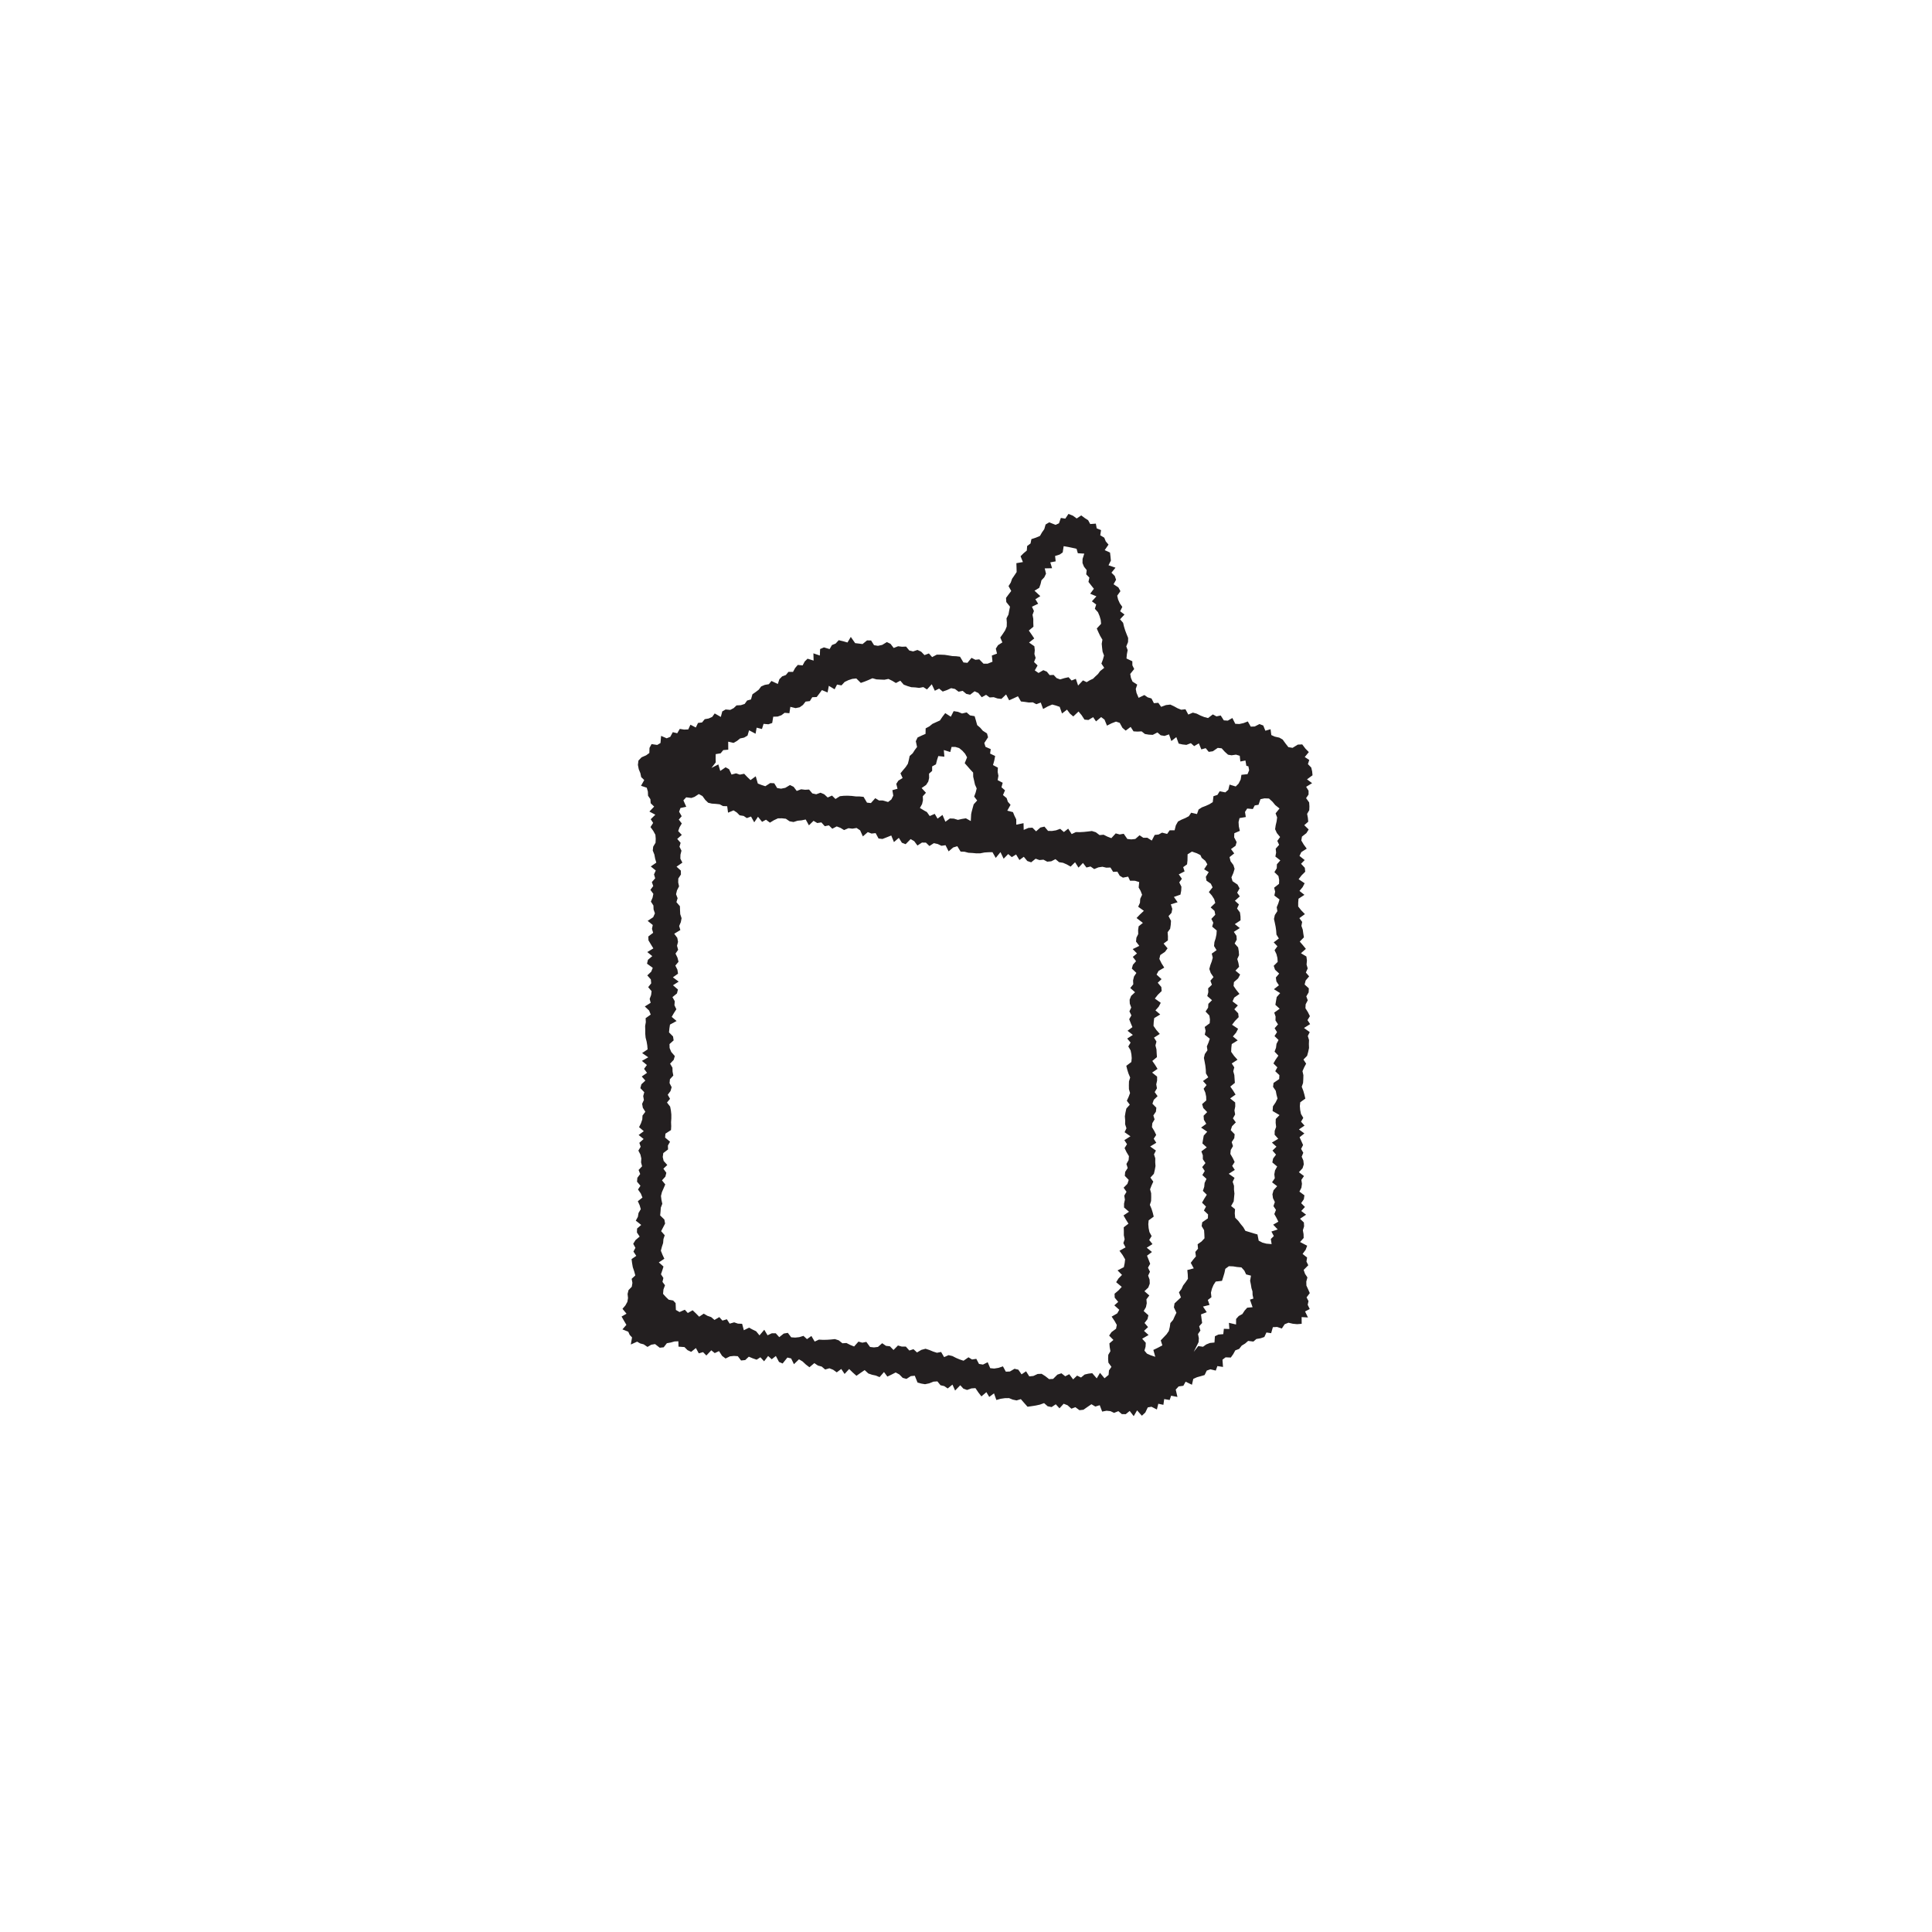 <?xml version="1.0" encoding="utf-8"?>
<!-- Generator: Adobe Illustrator 26.0.3, SVG Export Plug-In . SVG Version: 6.00 Build 0)  -->
<svg version="1.1" id="Layer_1" xmlns="http://www.w3.org/2000/svg" xmlns:xlink="http://www.w3.org/1999/xlink" x="0px" y="0px"
	 viewBox="0 0 360 360" style="enable-background:new 0 0 360 360;" xml:space="preserve">
<style type="text/css">
	.st0{fill:#231F20;}
</style>
<path id="path244" class="st0" d="M237.13,207.02l1.29,0.76l-0.7,0.72l-0.02,0.73l0.09,0.75l-0.27,0.73l-0.01,0.73l0.67,0.76
	L237,212.9l0.85,0.77l-0.74,0.72l0.66,0.76l-0.54,0.72l-0.15,0.73l0.9,0.76l-0.4,0.73l-0.13,0.73l0.09,0.73l-0.51,0.75l0.95,0.73
	l-0.67,0.75l-0.21,0.75l0.1,0.73l0.35,0.72l-0.26,0.76l0.47,0.71l-0.31,0.77l0.4,0.71l0.35,0.71l-0.96,0.56l0.84,0.89l-1.17,0.39
	l0.45,0.84l-0.56,0.55l0.15,0.95l-0.97-0.08l-0.75-0.2l-0.69-0.36l-0.23-1.16l-0.72-0.2l-0.74-0.23l-0.79-0.24l-0.39-0.68
	l-0.49-0.59l-0.45-0.6l-0.57-0.57l-0.08-0.8l0.05-0.8l-0.73-0.59l0.48-0.85l0.07-0.73l0.07-0.73l-0.08-0.72l0-0.73l-0.25-0.75
	l0.35-0.73l-1.08-0.76l1.13-0.72l-0.49-0.75l0.46-0.73l-0.36-0.75l-0.44-0.75l0.07-0.73l0.42-0.73l-0.24-0.75l0.48-0.73l0.07-0.73
	l-0.73-0.76l0.24-0.73l0.71-0.72l-0.54-0.75l0.41-0.73l-0.13-0.75l0.15-0.73l-0.01-0.75l-0.94-0.76l1.01-0.71l-0.47-0.76l-0.51-0.73
	l0.85-0.69l-0.05-0.72l-0.05-0.73l-0.2-0.72l0.19-0.72l-0.47-0.73l1.07-0.69l-0.65-0.73l-0.53-0.75l0.03-0.72l0.08-0.72l1.11-0.69
	l-0.9-0.73l0.6-0.71l0.37-0.72l-1.12-0.75l0.54-0.71l0.69-0.71l-0.09-0.72l-0.72-0.75l0.66-0.71l-0.99-0.75l0.31-0.71l0.98-0.69
	l-0.6-0.75l-0.5-0.73l0.07-0.72l0.78-0.69l0.37-0.72l-0.87-0.73l0.68-0.71l-0.13-0.73l-0.21-0.72l0.33-0.72l-0.05-0.72l-0.12-0.72
	l-0.65-0.73l0.39-0.72l-0.05-0.72l-0.49-0.73l1.11-0.71l-0.93-0.73l1.07-0.71l-0.01-0.72l-0.1-0.75l-0.54-0.73l0.35-0.76l-0.75-0.69
	l0.91-0.81l-0.49-0.69l0.45-0.8l-0.38-0.71l-0.93-0.63l-0.21-0.71l0.35-0.8l0.24-0.79l-0.22-0.71l-0.53-0.71l-0.19-0.77l0.87-0.69
	l-0.6-0.81l0.85-0.61l0.2-0.69l-0.46-0.88l0.03-0.77l1.03-0.44l-0.19-0.84l-0.05-0.81l0.18-0.73l1.17-0.2l-0.15-0.95l0.41-0.63
	l1.05,0.09l0.35-0.67l0.71-0.12l0.36-1.04l0.75-0.16l0.84,0.03l0.66,0.61l0.5,0.61l0.8,0.64l-0.73,0.91l0.29,0.76l-0.1,0.73
	l-0.17,0.73l-0.11,0.73l0.33,0.72l0.6,0.73l-0.52,0.73l0.34,0.73l-0.64,0.72l0.08,0.73l-0.14,0.73l0.92,0.72l-0.64,0.73l-0.02,0.73
	l-0.44,0.73l0.75,0.72l0.14,0.73l-0.03,0.73l-0.91,0.72l0.19,0.73l-0.15,0.73l0.96,0.73l-0.22,0.72l-0.3,0.73l0.12,0.73l-0.47,0.72
	l-0.16,0.73l0.16,0.73l0.15,0.73l0.1,0.72l0.05,0.73l0.45,0.73l-0.96,0.72l0.69,0.73l-0.53,0.73l0.35,0.73l0.18,0.72l0.05,0.73
	l-0.74,0.73l0.25,0.73l0.77,0.72l-0.62,0.73l0.1,0.73l0.47,0.72l-0.93,0.73l1.16,0.73l-0.64,0.73l-0.13,0.72l-0.12,0.73l0.8,0.73
	l-1.01,0.72l0.25,0.73l-0.02,0.73l0.47,0.73l-0.63,0.72l0.45,0.73l-0.47,0.73l0.75,0.73l-0.38,0.72l-0.09,0.73l-0.27,0.72l0.71,0.75
	l-0.5,0.72l-0.42,0.73l0.73,0.73l-0.39,0.72l0.77,0.73l-0.04,0.73l-1.05,0.72l-0.09,0.73l0.5,0.73l0.14,0.73l0.19,0.72l-0.36,0.73
	l-0.49,0.72L237.13,207.02z M232.91,242.17l0.49,1.41l-1,0.09l-0.49,0.55l-0.41,0.63l-0.68,0.37l-0.49,0.55l-0.01,1.03l-1.33-0.31
	l0.08,1.15l-1.02-0.04l-0.11,1l-0.9,0.07l-0.66,0.32l-0.08,1.17l-0.84,0.08l-0.7,0.28l-0.6,0.43l-0.88-0.13l-0.85,1.08l0.57-1.13
	l0.34-0.69l0.05-0.73l-0.16-0.77l0.45-0.65l-0.23-0.8l0.55-0.61l-0.11-0.8l-0.1-0.8l1.07-0.41l-0.7-1.05l1.22-0.31l-0.32-0.92
	l0.67-0.51l-0.09-0.85l0.19-0.75l0.29-0.69l0.41-0.63l1.17-0.13l0.23-0.72l0.22-0.73l0.17-0.79l0.66-0.49l0.8,0.03l0.74,0.12
	l0.8,0.07l0.54,0.6l0.34,0.71l0.9,0.23l-0.16,0.95l0.14,0.69l0.11,0.68l0.19,0.61l0.02,0.65l0.15,0.69L232.91,242.17z
	 M214.91,251.54l0.36,1.28l-0.92-0.31l-0.63-0.28l-0.47-0.56l0.21-0.73l0.04-0.73l-0.67-0.76l1.19-0.69l-0.85-0.77l0.75-0.71
	l-0.65-0.76l0.55-0.72l0.17-0.72l-0.88-0.79l0.42-0.72l0.15-0.73l-0.06-0.73l0.54-0.72l-0.91-0.79l0.72-0.69l0.27-0.72l-0.03-0.75
	l-0.27-0.75l0.34-0.72l-0.37-0.76l0.41-0.72l-0.29-0.76l-0.3-0.75l0.92-0.69l-0.97-0.8l1.07-0.67l-0.61-0.77l0.45-0.72l-0.41-0.76
	l-0.15-0.73l-0.06-0.73l0.07-0.72l0.94-0.69l-0.18-0.73l-0.23-0.73l-0.31-0.73l0.23-0.72l0.02-0.72l-0.01-0.73l-0.2-0.73l0.27-0.71
	l0.33-0.72l-0.54-0.75l0.65-0.71l0.17-0.72l0.13-0.72l-0.05-0.72l0.01-0.73l-0.24-0.73l0.36-0.71l-1.07-0.76l1.14-0.69l-0.48-0.75
	l0.46-0.71l-0.35-0.73l-0.44-0.73l0.07-0.73l0.42-0.71l-0.23-0.73l0.48-0.71l0.08-0.73l-0.73-0.75l0.25-0.72l0.71-0.69l-0.54-0.75
	l0.42-0.71l-0.13-0.73l0.16-0.72l0-0.73l-0.93-0.75l1.01-0.69l-0.46-0.75l-0.51-0.73l0.86-0.71l-0.05-0.72l-0.04-0.73l-0.19-0.73
	l0.19-0.72l-0.46-0.73l1.08-0.69l-0.65-0.75l-0.52-0.75l0.04-0.72l0.09-0.73l1.12-0.68l-0.89-0.76l0.61-0.69l0.38-0.72l-1.1-0.79
	l0.56-0.71l0.71-0.69l-0.06-0.75l-0.67-0.8l0.71-0.67l-0.93-0.85l0.38-0.69l1.05-0.61l-0.51-0.81l-0.4-0.81l0.17-0.72l0.88-0.6
	l0.48-0.65l-0.74-0.89l0.8-0.59l0.01-0.76l-0.06-0.76l0.47-0.65l0.11-0.72l0.05-0.76l-0.46-0.88l0.56-0.61l0.14-0.73l-0.27-0.85
	l1.26-0.39l-0.69-0.99l1.22-0.43l0.14-0.73l0.04-0.75l-0.4-0.8l0.49-0.67l-0.58-0.83l1.08-0.55l-0.26-0.79l0.72-0.52l0.08-0.72
	l0.02-1.15l0.81-0.51l0.93,0.32l0.65,0.33l0.24,0.52l0.67,0.55l0.38,0.65l-0.6,0.93l0.86,0.52l-0.54,0.88l0.12,0.72l0.81,0.56
	l0.33,0.68l-0.7,0.88l0.56,0.64l0.43,0.67l0.21,0.72l-0.86,0.83l0.72,0.65l0.14,0.72l-0.73,0.77l0.36,0.71l-0.21,0.73l0.85,0.72
	l-0.05,0.73l-0.15,0.72l-0.23,0.72l-0.07,0.73l0.47,0.77l-0.9,0.64l0.19,0.75l-0.19,0.71l-0.26,0.69l-0.19,0.71l0.26,0.75l0.52,0.77
	l-0.58,0.67l0.28,0.75l-0.7,0.67l0.03,0.73l-0.19,0.71l0.88,0.77l-0.68,0.68l-0.05,0.72l-0.47,0.71l0.71,0.75l0.11,0.72l-0.05,0.72
	l-0.93,0.69l0.17,0.72l-0.16,0.72l0.94,0.75l-0.24,0.71l-0.31,0.72l0.11,0.72l-0.49,0.71l-0.17,0.72l0.14,0.72l0.13,0.72l0.08,0.72
	l0.03,0.72l0.43,0.73l-0.98,0.69l0.67,0.75l-0.55,0.69l0.32,0.73l0.15,0.73l0.02,0.72l-0.77,0.68l0.21,0.73l0.73,0.76l-0.67,0.68
	l0.06,0.75l0.44,0.75l-0.96,0.71l1.14,0.77l-0.65,0.72l-0.13,0.73l-0.12,0.73l0.81,0.73l-1,0.75l0.27,0.73V216l0.49,0.72l-0.61,0.75
	l0.48,0.73l-0.45,0.75l0.77,0.72l-0.35,0.75l-0.07,0.73l-0.25,0.75l0.73,0.72l-0.48,0.75l-0.41,0.73l0.74,0.73l-0.39,0.73l0.77,0.73
	l-0.03,0.73l-1.05,0.73l-0.11,0.71l0.45,0.76l0.05,0.75l0.03,0.77l-0.56,0.6l-0.72,0.51l0.07,0.83l-0.5,0.6l0.11,0.83l-0.51,0.6
	l-0.45,0.6l0.56,1.03l-1.2,0.31l0.08,0.83l0.03,0.81l-0.43,0.63l-0.46,0.6l-0.31,0.67l-0.47,0.61l0.37,0.95l-0.59,0.55l-0.6,0.56
	l-0.12,0.75l0.47,1l-0.32,0.65l-0.3,0.68l-0.51,0.59l-0.11,0.75l-0.18,0.73l-0.42,0.61l-0.54,0.57l-0.54,0.57l0.3,0.93l-0.83,0.44
	L214.91,251.54z M211.78,171.06l1.18,0.91l-0.79,0.63l-0.1,0.72l0.02,0.73l-0.34,0.68l-0.07,0.72l0.61,0.8l-1.23,0.6l0.8,0.81
	l-0.78,0.64l0.61,0.8l-0.59,0.67l-0.2,0.71l0.85,0.81l-0.45,0.68l-0.17,0.72l0.04,0.72l-0.56,0.69l0.89,0.79l-0.73,0.68l-0.28,0.71
	l0.03,0.73l0.27,0.73l-0.34,0.71l0.37,0.75l-0.41,0.71l0.29,0.75l0.31,0.73l-0.91,0.68l0.99,0.77l-1.05,0.68l0.63,0.75l-0.43,0.72
	l0.43,0.73l0.15,0.73l0.06,0.72l-0.07,0.72l-0.94,0.71l0.18,0.72l0.23,0.73l0.31,0.73l-0.22,0.72l-0.02,0.72l0.01,0.73l0.21,0.72
	l-0.27,0.72l-0.33,0.72l0.55,0.73l-0.64,0.72l-0.16,0.72l-0.12,0.73l0.06,0.75l-0.01,0.73l0.25,0.75l-0.35,0.73l1.09,0.76
	l-1.13,0.72l0.49,0.75l-0.45,0.73l0.36,0.75l0.45,0.75l-0.06,0.73l-0.41,0.73l0.24,0.75l-0.47,0.73l-0.07,0.73l0.73,0.76l-0.24,0.73
	l-0.71,0.72l0.54,0.76l-0.42,0.72l0.12,0.75l-0.16,0.73l0,0.73l0.92,0.79l-1.02,0.69l0.44,0.76l0.48,0.77l-0.88,0.68l0.02,0.73v0.75
	l0.15,0.75l-0.24,0.72l0.41,0.79l-1.13,0.63l0.59,0.81l0.46,0.79l-0.09,0.73l-0.15,0.73l-1.17,0.6l0.83,0.84l-0.66,0.67l-0.43,0.69
	l1.04,0.87l-0.6,0.65l-0.74,0.63l0.03,0.73l0.65,0.79l-0.72,0.64l0.92,0.83l-0.38,0.67l-1.04,0.6l0.53,0.79l0.43,0.76l-0.14,0.71
	l-0.85,0.63l-0.44,0.65l0.8,0.81l-0.75,0.64l0.06,0.72l0.13,0.73l-0.4,0.68l-0.03,0.72l0.05,0.73l0.57,0.79l-0.46,0.67l-0.07,0.83
	l-0.76,0.63l-0.84-1.01l-0.61,1.03l-0.84-0.97l-0.71,0.09l-0.7,0.16l-0.68,0.56l-0.73-0.36l-0.74,0.71l-0.72-0.97l-0.75,0.39
	l-0.71-0.56l-0.75,0.25l-0.8,0.8l-0.75,0.04l-0.7-0.55l-0.69-0.44l-0.74,0.03l-0.8,0.37l-0.76,0.08l-0.6-0.95l-0.84,0.57l-0.6-0.87
	l-0.71-0.17l-0.86,0.51l-0.76,0.03l-0.54-0.99l-0.82,0.28l-0.8,0.13l-0.75-0.07l-0.47-1.11l-0.88,0.44l-0.74-0.12l-0.5-0.95
	l-0.8,0.12l-0.66-0.41l-0.92,0.64l-0.7-0.23l-0.69-0.29l-0.68-0.35l-0.72-0.17l-0.83,0.37l-0.56-0.96l-0.78,0.15l-0.71-0.23
	l-0.7-0.29l-0.71-0.23l-0.78,0.21l-0.81,0.48l-0.66-0.61l-0.77,0.25l-0.65-0.73h-0.75l-0.72-0.21l-0.83,0.84l-0.67-0.69l-0.73-0.08
	l-0.71-0.49l-0.79,0.69l-0.74,0.09l-0.73-0.08l-0.69-0.95l-0.75,0.15l-0.72-0.2l-0.81,0.91l-0.72-0.29l-0.71-0.36l-0.75,0.05
	l-0.69-0.55l-0.71-0.23l-0.75,0.08l-0.75,0.05l-0.74,0.01l-0.74-0.04l-0.79,0.36l-0.61-1.04l-0.82,0.59l-0.66-0.61l-0.78,0.24
	l-0.76,0.08l-0.74-0.05l-0.63-0.83l-0.76,0.13l-0.84,0.67l-0.65-0.72h-0.74l-0.79,0.37l-0.61-1.03l-0.89,1.05l-0.63-0.77l-0.67-0.32
	l-0.65-0.35l-0.97,0.48l-0.32-1.2l-0.78-0.03l-0.7-0.24l-0.84,0.24l-0.52-0.81l-0.83,0.24l-0.58-0.65l-0.9,0.53l-0.62-0.53
	l-0.7-0.24l-0.68-0.4l-0.85,0.57l-0.62-0.63l-0.6-0.57l-0.9,0.51l-0.56-0.61l-0.98,0.43l-0.68-0.39l-0.05-1.27l-0.46-0.49
	l-0.83-0.15l-0.54-0.52l-0.51-0.57l0.07-0.81l0.29-0.79l-0.47-0.63l0.17-0.73l-0.45-0.69l0.25-0.73l0.22-0.71l-0.87-0.77l1.03-0.68
	l-0.35-0.75l-0.3-0.75l0.19-0.72l0.23-0.71l0.06-0.73l0.24-0.72l-0.67-0.76l0.37-0.71l0.37-0.71l-0.14-0.75l-0.78-0.76l0.07-0.73
	l0.05-0.72l0.28-0.72l-0.16-0.73l-0.09-0.73l0.18-0.72l0.31-0.71l0.31-0.72l-0.61-0.76l0.63-0.69l0.18-0.72l-0.55-0.76l0.73-0.69
	l-0.68-0.76l-0.17-0.73l0.1-0.73l0.89-0.68l-0.03-0.73l0.4-0.71l-0.92-0.77l0.06-0.73l1.04-0.67l0.04-0.73l-0.03-0.73l0.05-0.72
	v-0.73l-0.08-0.73l-0.14-0.73l-0.59-0.76l0.57-0.69l-0.43-0.76l0.52-0.69l0.21-0.72l-0.39-0.75l0.07-0.73l0.63-0.69l-0.14-0.73
	l-0.02-0.73l-0.44-0.75l0.67-0.71l0.21-0.71l-0.67-0.77l-0.3-0.73l-0.02-0.73l0.77-0.69l-0.11-0.73l-0.75-0.76l0.07-0.73l0.11-0.72
	l1.23-0.67l-0.91-0.77l0.41-0.71l0.46-0.71l-0.36-0.75l0.06-0.75l-0.43-0.76l0.84-0.69l0.18-0.73l-0.92-0.79l1.06-0.68l-1.08-0.8
	l0.96-0.68l-0.12-0.75l-0.38-0.76l0.59-0.71l-0.19-0.76l-0.37-0.76l0.49-0.71l-0.21-0.75l0.19-0.73l-0.14-0.75l-0.57-0.76l1.14-0.69
	l-0.22-0.75l0.31-0.73l0.14-0.73l-0.25-0.75l-0.04-0.75l-0.02-0.73l-0.65-0.76l0.22-0.73l-0.29-0.75l0.18-0.73l0.38-0.73l-0.16-0.73
	l0.02-0.73l0.49-0.75l-0.02-0.73l-0.8-0.73l1.09-0.75l-0.38-0.75l0.02-0.73l0.19-0.75l-0.37-0.73l0.21-0.73l-0.63-0.73l0.85-0.75
	l-0.67-0.71l0.25-0.71l0.42-0.71l-0.56-0.72l0.54-0.63l-0.48-0.84l0.25-0.69l1.08-0.23l-0.53-1.2l0.52-0.56l0.97,0.12l0.59-0.21
	l0.79-0.52l0.68,0.37l0.53,0.73l0.54,0.52l0.67,0.16l0.73,0.05l0.74,0.08l0.62,0.33l0.78,0.03l0.16,1.2l1.02-0.43l0.61,0.39
	l0.53,0.53l0.75,0.12l0.59,0.4l0.78-0.29l0.6,1.08l0.7-1.04l0.76,0.95l0.73-0.4l0.73,0.55l0.74-0.45l0.75-0.35l0.74-0.01l0.74,0.08
	l0.7,0.48l0.73,0.13l0.76-0.24l0.75-0.07l0.76-0.16l0.6,1.09l0.86-0.84l0.69,0.41l0.77-0.12l0.63,0.71l0.77-0.16l0.63,0.63
	l0.83-0.43l0.7,0.27l0.67,0.41l0.82-0.35l0.73,0.09l0.78-0.13l0.66,0.44l0.51,1.13l0.92-0.8l0.69,0.27l0.77-0.08l0.54,1l0.73,0.09
	l0.82-0.32l0.82-0.33l0.5,1.23l0.91-0.79l0.57,0.91l0.7,0.27l0.93-0.95l0.67,0.39l0.6,0.81l0.84-0.55l0.74,0.01l0.65,0.63l0.83-0.53
	l0.72,0.16l0.69,0.33l0.76-0.11l0.58,1.15l0.85-0.73l0.77-0.23l0.61,1l0.74,0.03l0.72,0.19l0.74,0.04l0.74,0.07l0.75-0.01l0.76-0.15
	l0.75-0.05l0.74-0.01l0.61,1.07l0.88-1.08l0.59,1.23l0.85-0.87l0.67,0.57l0.8-0.49l0.62,1.03l0.82-0.6l0.65,0.79l0.72,0.24
	l0.83-0.67l0.71,0.25l0.75-0.07l0.7,0.37l0.75-0.07l0.79-0.4l0.68,0.57l0.73,0.11l0.71,0.31l0.7,0.4l0.83-0.81l0.64,1l0.83-0.87
	l0.65,0.85l0.76-0.19l0.69,0.48l0.78-0.32l0.75-0.11l0.72,0.17l0.77-0.03l0.5,0.81l0.79-0.04l0.44,0.76l0.6,0.36l0.97-0.19
	l0.35,0.76l0.92,0.01l0.79,0.24l-0.1,1.01l0.36,0.63l0.28,0.73l-0.35,0.75l-0.05,0.75l-0.33,0.73l1.06,0.76l-0.76,0.71
	L211.78,171.06z M180.96,151.72l-0.07,1.27l-0.91-0.51l-0.75,0.12l-0.74,0.17l-0.75-0.23l-0.74-0.03l-0.84,0.61l-0.54-1.27
	l-0.92,0.69l-0.53-0.89l-0.93,0.41l-0.53-0.75l-0.46-0.25l-0.84-0.51l0.41-0.73l0.16-0.72l-0.03-0.73l0.59-0.65l-0.81-0.88
	l0.83-0.57l0.41-0.63l0.16-0.69l-0.02-0.79l0.58-0.51l0-0.84l0.71-0.39l0.19-0.77l0.25-0.77l1.13,0.12l-0.1-1.24l1.2,0.37l0.24-0.95
	h0.7l0.71,0.21l0.6,0.49l0.51,0.57l0.37,0.67l-0.44,1.09l0.5,0.56l0.51,0.59l0.56,0.6l0.01,0.77l0.17,0.73l0.16,0.73l0.32,0.72
	l-0.19,0.76l-0.28,0.76l0.56,0.73l-0.65,0.72l-0.2,0.72l-0.19,0.72L180.96,151.72z M135.7,139.69l-0.01-1.49l0.99,0.23l0.64-0.36
	l0.58-0.47l0.76-0.16l0.63-0.37l0.29-0.99l1.21,0.64l0.2-1.13l0.99,0.25l0.3-0.96l0.9,0.08l0.71-0.24l0.19-1.17l0.83-0.03l0.7-0.25
	l0.59-0.45l0.89,0.08l0.18-1.19l0.98,0.24l0.76-0.16l0.61-0.43l0.49-0.63l0.79-0.09l0.45-0.72l0.83-0.04l0.49-0.64l0.48-0.65
	l1.06,0.44l0.23-1.24l1.08,0.65l0.45-0.88l0.83,0.15l0.59-0.64l0.69-0.33l0.73-0.24l0.75-0.08l0.84,0.83l0.71-0.25l0.72-0.29
	l0.74-0.33l0.74,0.21l0.74,0.04l0.74,0.03l0.76-0.15l0.71,0.35l0.68,0.41l0.82-0.43l0.63,0.73l0.71,0.27l0.71,0.21l0.74,0.04
	l0.73,0.09l0.77-0.15l0.68,0.44l0.89-0.97l0.57,1.21l0.8-0.4l0.67,0.55l0.78-0.27l0.79-0.36l0.72,0.15l0.67,0.51l0.76-0.16
	l0.67,0.56l0.72,0.16l0.83-0.64l0.7,0.32l0.63,0.79l0.81-0.45l0.67,0.49l0.75-0.05l0.71,0.24l0.73,0.08l0.87-0.83l0.57,1.09
	l0.81-0.36l0.83-0.39l0.56,0.97l0.73,0.08l0.73,0.11l0.75-0.03l0.66,0.35l0.82-0.31l0.44,1.2l0.87-0.48l0.83-0.35l0.7,0.19
	l0.69,0.24l0.43,1.24l0.93-0.72l0.56,0.75l0.61,0.52l0.98-0.92l0.57,0.68l0.54,0.83l0.73,0.07l0.88-0.53l0.54,0.79l0.95-0.8
	l0.63,0.47l0.46,1.12l0.85-0.43l0.83-0.32l0.69,0.23l0.51,0.93l0.61,0.52l0.92-0.69l0.54,0.83l0.74,0.04l0.76-0.04l0.62,0.49
	l0.72,0.12l0.74,0.04l0.87-0.45l0.61,0.53l0.72,0.12l0.83-0.29l0.43,1.24l0.93-0.73l0.44,1.21l0.71,0.16l0.73,0.08l0.83-0.32
	l0.61,0.55l0.88-0.51l0.46,1.12l0.81-0.23l0.57,0.69l0.77-0.11l0.91-0.63l0.73,0.08l0.58,0.64l0.61,0.55l0.65,0.11l0.83-0.12
	l0.7,0.21l0.11,1.07l0.95-0.19l0.17,0.99l0.38,0.09l0.14,0.73l-0.3,0.73l-1.14,0.13l-0.14,0.87l-0.39,0.77l-0.53,0.53l-1.15-0.35
	l-0.23,0.96l-0.56,0.49l-1.05-0.21l-0.42,0.68l-0.74,0.24l-0.13,1.11l-0.63,0.39l-0.68,0.31l-0.71,0.27l-0.62,0.4l-0.3,0.85
	l-1.08-0.25l-0.44,0.65l-0.66,0.35l-0.7,0.29l-0.66,0.35l-0.4,0.71l-0.23,0.92h-0.92l-0.47,0.68l-0.95-0.24l-0.64,0.35l-0.73,0.08
	l-0.54,1.05l-0.84-0.53l-0.74,0.01l-0.7-0.47l-0.79,0.69l-0.75,0.08l-0.74-0.08l-0.67-0.97l-0.76,0.13l-0.73-0.2l-0.82,0.89
	l-0.72-0.28l-0.72-0.36l-0.75,0.07l-0.7-0.53l-0.73-0.23l-0.75,0.09l-0.75,0.08l-0.75,0.04l-0.74-0.01l-0.78,0.37l-0.65-1.01
	l-0.8,0.63l-0.69-0.6l-0.77,0.28l-0.75,0.12l-0.74-0.01l-0.67-0.8l-0.76,0.17l-0.8,0.71l-0.68-0.68l-0.74,0.04l-0.89,0.37
	l-0.03-1.25l-1.35,0.28l-0.01-0.99l-0.33-0.67l-0.28-0.68l-1.06-0.27l0.61-1.09l-0.5-0.57l-0.23-0.69l-0.68-0.56l0.38-0.88
	l-0.66-0.57l0.23-0.84l-0.94-0.49l0.14-0.81l-0.14-0.73l0.04-0.79l-0.91-0.48l0.24-0.85l0.16-0.84l-0.94-0.45l0.12-0.83l-0.98-0.43
	l-0.22-0.71l0.7-1.07l-0.2-0.72l-0.77-0.49l-0.49-0.57l-0.57-0.49l-0.21-0.77l-0.26-0.89l-0.87-0.15l-0.62-0.55l-0.86,0.2
	l-0.75-0.31l-0.81-0.13l-0.53,1.04l-1.04-0.67l-0.53,0.69l-0.46,0.68l-0.69,0.31l-0.7,0.32l-0.58,0.47l-0.69,0.37l-0.02,1.03
	l-0.74,0.32l-0.74,0.35l-0.33,0.69l0.23,1.08l-0.43,0.57l-0.38,0.6l-0.57,0.51l-0.15,0.73l-0.18,0.71l-0.4,0.61l-0.5,0.59
	l-0.48,0.59l0.4,0.87l-0.79,0.49l-0.39,0.6l0.23,0.91l-0.96,0.27l0.17,1.01l-0.35,0.71l-0.62,0.48l-1.02-0.29l-0.66,0.01l-0.71-0.43
	l-0.81,0.91l-0.73-0.08l-0.64-1.08l-0.73-0.07l-0.73-0.01l-0.73-0.09l-0.73-0.04l-0.74,0.01l-0.75,0.08l-0.82,0.52l-0.65-0.64
	l-0.8,0.36l-0.65-0.6l-0.69-0.29l-0.8,0.29l-0.72-0.16l-0.61-0.72l-0.75,0.04l-0.73-0.09l-0.82,0.31l-0.58-0.77l-0.68-0.33
	l-0.87,0.52l-0.79,0.16l-0.73-0.12l-0.54-0.89l-0.75-0.04l-0.91,0.59l-0.71-0.23l-0.69-0.27l-0.39-1.35l-0.97,0.71l-0.6-0.57
	l-0.58-0.61l-0.82,0.16l-0.69-0.24l-0.85,0.23l-0.45-0.99l-0.65-0.37l-1,0.68l-0.36-1.21l-1.28,0.65l0.8-1.03l-0.02-0.69l0.01-0.85
	l0.92-0.15l0.49-0.6L135.7,139.69z M193.85,111.08l-1.09-1.01l0.88-0.53l0.25-0.69l0.17-0.72l0.53-0.56l0.32-0.67l-0.24-0.99
	l1.37-0.03l-0.33-1.09l1-0.19l-0.11-1l0.86-0.27l0.56-0.39l0.18-1.17l0.91,0.16l0.75,0.16l0.74,0.17l0.24,0.83l1.2,0.07l-0.32,0.99
	l-0.01,0.77l0.28,0.68l0.5,0.63l-0.09,0.79l0.59,0.61l-0.17,0.8l0.5,0.64l0.51,0.64l-0.69,0.92l1.16,0.49l-0.84,0.93l0.8,0.59
	l-0.25,0.8l0.58,0.64l0.3,0.71l0.21,0.72l0.07,0.73l-0.8,0.87l0.3,0.69l0.34,0.71l0.41,0.69l-0.13,0.76l0.07,0.73l0.09,0.73
	l0.27,0.73l-0.21,0.75l-0.28,0.75l0.53,0.79l-0.76,0.6l-0.41,0.56l-0.47,0.43l-0.44,0.44l-0.58,0.27l-0.62,0.37l-0.68-0.33
	l-0.91,0.96l-0.42-1.25l-0.8,0.31l-0.56-0.61l-0.77,0.17l-0.8,0.24l-0.66-0.25l-0.55-0.59l-0.74,0.04l-0.53-0.65l-0.65-0.27
	l-0.89,0.52l-0.7-0.48l0.52-0.92l-0.66-0.64l0.3-0.77l-0.23-0.71l0.07-0.73l-0.08-0.73l-0.99-0.69l0.97-0.76l-0.49-0.73l-0.52-0.75
	l0.86-0.71l-0.03-0.73l0-0.73l-0.14-0.76l0.26-0.71l-0.37-0.8l1.16-0.55l-0.52-0.84L193.85,111.08z M243.57,232.12l-1.32-0.69
	l0.67-0.75l-0.02-0.72l-0.13-0.72l0.23-0.73l-0.04-0.72l-0.72-0.69l1.13-0.76l-0.9-0.69l0.69-0.75l-0.71-0.71l0.5-0.73l0.11-0.73
	l-0.93-0.69l0.37-0.73l0.1-0.73l-0.11-0.72l0.49-0.72l-0.95-0.72l0.68-0.73l0.23-0.72l-0.08-0.72l-0.31-0.72l0.3-0.73l-0.41-0.72
	l0.37-0.72l-0.32-0.72l-0.33-0.73l0.89-0.71l-1.01-0.75l1.04-0.71l-0.65-0.73l0.42-0.71l-0.43-0.73l-0.15-0.73l-0.06-0.73l0.07-0.72
	l0.95-0.68l-0.17-0.73l-0.21-0.73l-0.29-0.75l0.25-0.71l0.04-0.72l0.02-0.72l-0.17-0.75l0.31-0.71l0.37-0.69l-0.5-0.77l0.68-0.69
	l0.2-0.73l0.16-0.73l-0.03-0.75l0.03-0.73l-0.23-0.76l0.36-0.72l-1.07-0.77l1.14-0.72l-0.49-0.75l0.45-0.73l-0.37-0.75l-0.46-0.73
	l0.04-0.73l0.39-0.75l-0.27-0.73l0.44-0.75l0.03-0.75l-0.78-0.71l0.19-0.75l0.65-0.77l-0.61-0.71l0.34-0.77l-0.21-0.72l0.07-0.75
	l-0.1-0.75l-1.02-0.61l0.92-0.81l-0.55-0.68l-0.59-0.68l0.78-0.79l-0.12-0.71l-0.1-0.72l-0.25-0.71l0.14-0.73l-0.52-0.71l1.03-0.75
	l-0.69-0.71l-0.56-0.71l0-0.73l0.06-0.72l1.1-0.72l-0.92-0.73l0.59-0.71l0.37-0.72l-1.12-0.75l0.54-0.71l0.69-0.69l-0.08-0.73
	l-0.7-0.75l0.68-0.69l-0.97-0.77l0.34-0.71l1.01-0.65l-0.56-0.76l-0.45-0.76l0.12-0.72l0.83-0.65l0.42-0.68l-0.82-0.8l0.74-0.65
	l-0.07-0.73l-0.14-0.73l0.4-0.68l0.03-0.72l-0.05-0.73l-0.57-0.8l0.46-0.67l0-0.71l-0.45-0.73l1.11-0.68l-0.95-0.71l1.03-0.76
	l-0.07-0.72l-0.17-0.72l-0.62-0.64l0.25-0.77l-0.84-0.55l0.76-0.92l-0.63-0.64l-0.6-0.79l-0.83,0.04l-0.97,0.6l-0.78-0.13
	l-0.57-0.73l-0.49-0.68l-0.62-0.36l-0.85-0.19l-0.65-0.29l-0.14-1.09l-0.97,0.28l-0.39-0.97l-0.71-0.27l-0.88,0.45l-0.74,0.03
	l-0.55-0.97l-0.8,0.31l-0.79,0.17l-0.75-0.04l-0.54-1.08l-0.85,0.49l-0.74-0.05l-0.58-0.91l-0.79,0.17l-0.68-0.37l-0.89,0.68
	l-0.72-0.19l-0.7-0.28l-0.69-0.35l-0.72-0.19l-0.85,0.36l-0.53-0.99l-0.79,0.09l-0.69-0.28l-0.67-0.37l-0.67-0.31l-0.81,0.09
	l-0.9,0.33l-0.53-0.75l-0.82,0.07l-0.45-0.88l-0.71-0.21l-0.62-0.43l-1.07,0.52l-0.39-0.92l-0.14-0.73l0.27-0.81l-0.88-0.57
	l-0.29-0.69l-0.13-0.73l0.74-0.92l-0.34-0.68l-0.01-0.76l-1.09-0.52l0.07-0.77l0.15-0.79l-0.26-0.69l0.33-0.81l0.02-0.76l-0.28-0.69
	l-0.27-0.71l-0.22-0.71l-0.17-0.72l-0.57-0.65l0.83-0.89l-0.81-0.61l0.4-0.81l-0.47-0.68l-0.31-0.69l-0.17-0.72l0.6-0.85l-0.38-0.69
	l-0.9-0.59l0.47-0.84l-0.25-0.71l-0.61-0.61l0.75-0.93l-1.3-0.45l0.44-0.87l-0.07-0.75l-0.09-0.75l-0.99-0.45l0.71-1.03l-0.51-0.6
	l-0.28-0.69l-0.75-0.45l0.15-0.96l-0.81-0.33l-0.16-0.88l-1.05,0.08l-0.39-0.72l-0.63-0.4l-0.65-0.49l-0.85,0.57l-0.71-0.52
	l-0.82-0.33l-0.59,0.88l-0.83-0.13l-0.35,1l-0.63,0.29l-1.19-0.47l-0.67,0.4l-0.25,0.87l-0.43,0.61l-0.37,0.65l-0.75,0.32
	l-0.85,0.28l-0.16,0.81l-0.63,0.47l-0.07,0.85l-0.61,0.51l-0.55,0.55l0.44,1.08l-1.22,0.21l0.03,0.84l0.02,0.81l-0.42,0.63
	l-0.43,0.63l-0.25,0.71l-0.41,0.65l0.5,0.91l-0.49,0.64l-0.48,0.65l0.05,0.77l0.69,0.87l-0.15,0.73l-0.13,0.73l-0.37,0.71l0.06,0.77
	l-0.02,0.76l-0.3,0.72l-0.44,0.67l-0.46,0.65l0.39,0.91l-0.81,0.52l-0.41,0.64l0.22,0.93l-0.96,0.36l0.12,1.15l-0.91,0.37h-0.76
	l-0.79-0.81l-0.73,0.08l-0.72-0.36l-0.76,0.93l-0.74-0.07l-0.64-1.07l-0.71-0.09l-0.72-0.03l-0.71-0.12l-0.72-0.11l-0.73-0.03h-0.75
	l-0.86,0.45l-0.6-0.68l-0.82,0.31l-0.62-0.64l-0.69-0.32l-0.81,0.27l-0.71-0.17l-0.6-0.73l-0.76,0.03l-0.73-0.09l-0.82,0.32
	l-0.59-0.77l-0.68-0.33l-0.87,0.53l-0.79,0.17l-0.73-0.12l-0.55-0.88l-0.76-0.01l-0.83,0.68l-0.69-0.09l-0.69-0.08l-0.81-1.16
	l-0.62,1.04l-0.79-0.23l-0.84-0.2l-0.58,0.63l-0.69,0.28l-0.43,0.75l-1.05-0.32l-0.72,0.31l-0.05,1.21l-1.2-0.41l0.04,1.35
	l-1.13-0.35l-0.53,0.52l-0.39,0.73l-0.9-0.09l-0.49,0.57l-0.4,0.73l-0.85-0.01l-0.48,0.59l-0.69,0.25l-0.52,0.53l-0.29,0.89
	l-1.19-0.56l-0.48,0.6l-0.76,0.13l-0.67,0.29l-0.46,0.61l-0.58,0.44l-0.59,0.41l-0.27,0.96l-0.72,0.2l-0.46,0.64l-0.71,0.23
	l-0.8,0.04l-0.54,0.51l-0.64,0.33l-0.86-0.08l-0.62,0.36l-0.27,1.03l-1.14-0.65l-0.47,0.65l-0.66,0.29l-0.73,0.13l-0.5,0.61
	l-0.75,0.09l-0.41,0.85l-1-0.52l-0.41,0.88l-0.77,0.03l-0.81-0.13l-0.47,0.81l-0.83-0.2l-0.47,0.87l-0.67,0.27l-1.04-0.45
	l-0.11,1.33l-0.61,0.36l-1.06-0.16l-0.38,0.71l-0.03,0.95l-0.59,0.43l-0.85,0.37l-0.59,0.61l-0.1,0.81l0.16,0.81l0.3,0.73l0.15,0.73
	l0.57,0.55l-0.6,1.07l1.07,0.36l0.21,0.72l0.03,0.77l0.44,0.65l0.05,0.75l0.65,0.63l-0.89,0.92l1.11,0.59l-0.86,0.84l0.45,0.69
	l-0.49,0.77l0.51,0.71l0.4,0.73l0.06,0.73l-0.03,0.75l-0.44,0.73l-0.08,0.73l0.3,0.75l0.14,0.75l0.22,0.75l-1.03,0.71l0.93,0.76
	l-0.33,0.72l0.22,0.73l-0.62,0.71l0.26,0.73l-0.53,0.71l0.55,0.75l-0.15,0.72l-0.31,0.72l0.47,0.73l0.03,0.73l0.25,0.73l-0.32,0.72
	l-1.03,0.68l0.95,0.77l-0.15,0.72l0.22,0.73l-0.9,0.69l0.03,0.72l0.45,0.75l0.46,0.75l-1.13,0.68l0.93,0.76l-0.81,0.69l-0.17,0.72
	l1.07,0.77l-0.29,0.72l-0.73,0.69l0.66,0.75l0.07,0.73l-0.56,0.71l0.63,0.75l-0.09,0.73l-0.27,0.71l0.19,0.73l-1.09,0.68l0.8,0.76
	l0.3,0.75l-0.95,0.68l0.04,0.73l-0.13,0.72l0.02,0.72l0,0.73l0.07,0.73l0.19,0.73l0.12,0.73l0.06,0.72l-1.02,0.68l1.14,0.79
	l-1.18,0.67l0.93,0.77l-0.53,0.71l0.55,0.75l-0.98,0.68l0.67,0.76l-0.74,0.69l-0.19,0.72l0.73,0.76l-0.2,0.72l0.13,0.73l-0.33,0.71
	l0.13,0.73l0.47,0.75l-0.53,0.71l-0.04,0.72l-0.25,0.72l-0.35,0.72l0.88,0.75l-0.96,0.71l0.93,0.75l-0.8,0.71l0.25,0.73l-0.43,0.72
	l0.38,0.73l0.17,0.73l-0.05,0.73l0.19,0.73l-0.65,0.69l0.3,0.75l-0.53,0.71l-0.06,0.72l0.64,0.76l-0.46,0.69l0.53,0.76l0.3,0.75
	l-0.86,0.68l0.34,0.75l0.21,0.73l-0.42,0.71l-0.12,0.72l-0.39,0.71l1.01,0.8l-0.77,0.67l-0.03,0.73l0.51,0.77l-0.77,0.65l-0.43,0.69
	l0.41,0.76l-0.37,0.69l0.53,0.8l-0.88,0.61l0.1,0.75l0.13,0.75l0.26,0.77l0.21,0.77l-0.68,0.63l0.14,0.76l-0.12,0.72l-0.61,0.63
	l-0.17,0.71l0.08,0.76l-0.12,0.71l-0.37,0.67l-0.54,0.63l0.75,0.91l-0.92,0.53l0.48,0.84l0.42,0.71l-0.74,0.84l1.09,0.44l0.26,0.59
	l0.44,0.47l-0.23,1.32l1.18-0.53l0.57,0.33l0.65,0.17l0.71,0.48l0.7-0.41l0.71-0.12l0.87,0.68l0.74-0.08l0.59-0.76l0.72-0.13
	l0.71-0.2l0.71-0.03l0.03,1l1.11,0.08l0.57,0.57l0.68,0.32l0.88-0.71l0.54,0.99l0.79-0.23l0.62,0.63l0.92-0.97l0.64,0.52l0.8-0.37
	l0.57,0.89l0.65,0.49l0.81-0.4l0.75-0.08l0.72,0.05l0.61,0.8l0.77-0.08l0.67-0.63l0.74,0.31l0.72,0.25l0.7-0.45l0.69,0.75l0.75-0.99
	l0.67,0.61l0.77-0.61l0.59,1.11l0.67,0.29l0.89-1.11l0.7,0.17l0.52,1.07l0.94-0.91l0.67,0.4l0.63,0.59l0.65,0.49l0.91-0.77
	l0.66,0.45l0.71,0.19l0.65,0.55l0.79-0.23l0.7,0.28l0.67,0.48l0.84-0.63l0.62,0.93l0.85-0.92l0.67,0.65l0.69,0.61l0.78-0.55
	l0.75-0.51l0.68,0.63l0.7,0.24l0.71,0.15l0.69,0.29l0.82-0.95l0.63,0.85l0.77-0.37l0.78-0.4l0.68,0.37l0.63,0.64l0.7,0.19l0.81-0.52
	l0.74-0.07l0.51,1.27l0.69,0.19l0.71,0.12l0.76-0.16l0.8-0.32l0.74-0.05l0.58,0.72l0.7,0.16l0.64,0.44l0.89-0.72l0.49,1.11
	l0.96-0.99l0.59,0.64l0.68,0.24l0.81-0.29l0.75-0.05l0.55,0.81l0.56,0.73l0.93-0.79l0.53,0.89l0.89-0.67l0.44,1.24l0.82-0.23
	l0.78-0.11l0.76-0.01l0.69,0.28l0.72,0.15l0.79-0.24l0.62,0.71l0.63,0.71l0.77-0.11l0.77-0.12l0.77-0.17l0.77-0.28l0.67,0.59
	l0.73,0.15l0.78-0.52l0.69,0.75l0.78-0.85l0.72,0.28l0.72,0.64l0.74-0.28l0.76,0.56l0.74-0.08l0.73-0.51l0.76-0.52l0.73,0.43
	l0.82-0.25l0.45,1.19l0.82-0.16l0.73,0.08l0.67,0.32l0.8-0.32l0.65,0.55l0.73,0.01l0.73-0.6l0.75,0.97l0.63-1.08l0.89,1l0.64-0.59
	l0.46-0.96l0.69-0.12l1.01,0.51l0.26-1.07l0.95,0.2l0.15-1.07l1.02,0.17l0.27-0.8l1.18,0.23l-0.32-1.37l0.54-0.59l0.88-0.12
	l0.42-0.76l1.18,0.57l0.25-1.09l0.68-0.31l0.72-0.2l0.71-0.21l0.4-0.83l0.68-0.24l1,0.24l0.3-0.84l1.05,0.16l-0.1-1.35l0.58-0.44
	l0.97,0.04l0.45-0.63l0.39-0.71l0.72-0.27l0.47-0.61l0.64-0.39l0.56-0.49l0.98,0.12l0.56-0.48l0.78-0.13l0.7-0.24l0.39-0.84
	l0.88,0.13l0.32-1.12l0.79-0.04l0.88,0.29l0.53-0.8l0.71-0.28l0.8,0.19l0.8,0.08l0.86-0.07l-0.01-1.25l1.18,0.07l-0.54-1.12
	l0.87-0.45l-0.38-0.79l0.15-0.69l-0.36-0.69l0.6-0.8l-0.31-0.71l-0.32-0.69l-0.02-0.75l0.21-0.77l-0.45-0.68l-0.25-0.72l0.86-0.87
	l-0.34-0.69l0.12-0.75l-0.84-0.67l0.57-0.77L243.57,232.12"/>
</svg>
